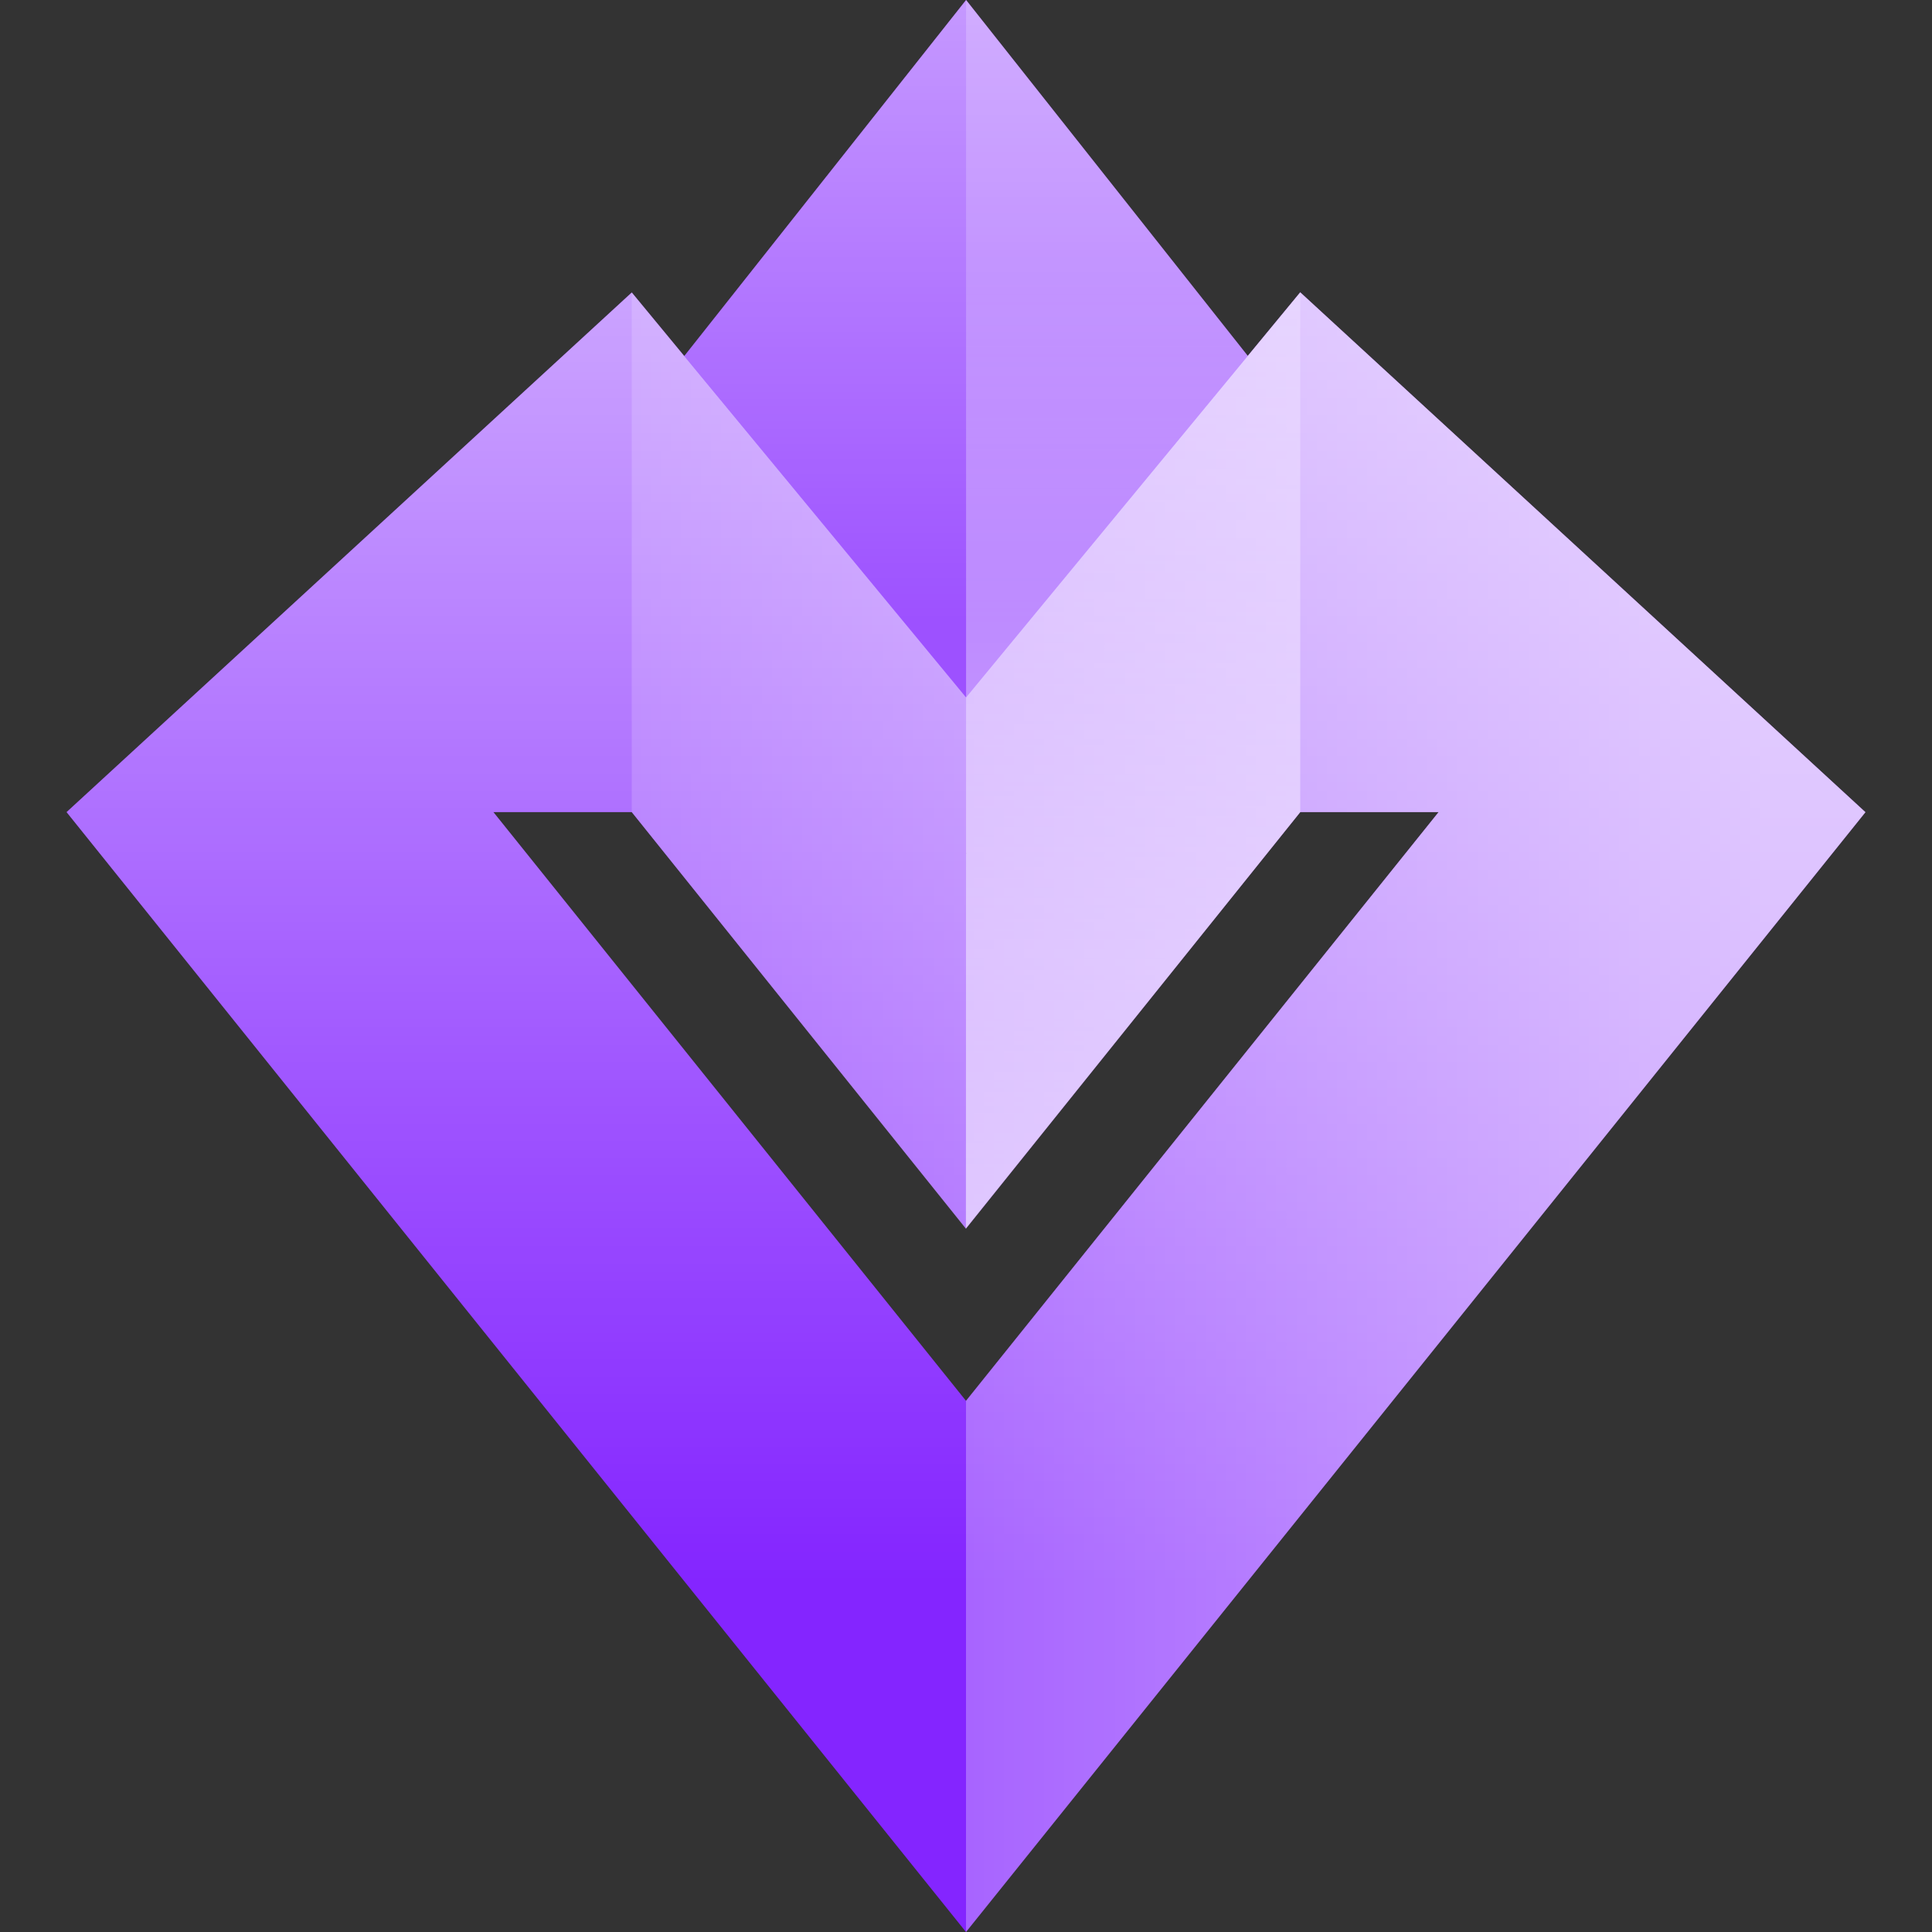 <svg width="52" height="52" viewBox="0 0 52 52" fill="none" xmlns="http://www.w3.org/2000/svg">
<rect x="0" y="0" width="52" height="52" fill="#333333" stroke="none"/>
<path d="M34.996 7.868L33.584 9.579L26.002 0L18.417 9.583L17.004 7.872L1.792 21.858L26 52L50.208 21.86L34.996 7.868ZM26.016 22.981L25.998 22.961L26.002 22.957L26.016 22.981ZM13.28 21.858H17.004L25.998 33.066L34.996 21.858H38.72L26 37.704L13.28 21.858Z" fill="#8425FF"/>
<path d="M34.996 7.868L26.002 18.772L17.004 7.872L1.792 21.858L26 52L50.208 21.86L34.996 7.868ZM26.002 22.957L26.016 22.981L25.998 22.961L26.002 22.957ZM26 37.704L13.28 21.858H17.004L25.998 33.066L34.996 21.858H38.72L26 37.704Z" fill="url(#paint0_linear_109_26556)"/>
<path d="M34.996 7.868L26.002 18.772L17.004 7.872V21.858L25.998 33.074L34.996 21.858H38.72L26 37.704L26 52L50.208 21.86L34.996 7.868ZM26.002 22.965L26.002 22.964V22.957L26.016 22.981L26.002 22.965Z" fill="url(#paint1_linear_109_26556)"/>
<path d="M26.002 0L18.417 9.583L26.002 18.772L33.584 9.579L26.002 0Z" fill="url(#paint2_linear_109_26556)"/>
<path d="M33.584 9.579L26.002 0V18.772L25.998 33.062L34.996 21.858V7.868L33.584 9.579Z" fill="url(#paint3_linear_109_26556)"/>
<defs>
<linearGradient id="paint0_linear_109_26556" x1="26" y1="42.587" x2="26" y2="-5.409" gradientUnits="userSpaceOnUse">
<stop stop-color="white" stop-opacity="0"/>
<stop offset="1" stop-color="white" stop-opacity="0.8"/>
</linearGradient>
<linearGradient id="paint1_linear_109_26556" x1="5.974" y1="29.934" x2="47.519" y2="29.934" gradientUnits="userSpaceOnUse">
<stop stop-color="white" stop-opacity="0"/>
<stop offset="1" stop-color="white" stop-opacity="0.6"/>
</linearGradient>
<linearGradient id="paint2_linear_109_26556" x1="26" y1="-3.629" x2="26" y2="16.87" gradientUnits="userSpaceOnUse">
<stop stop-color="white" stop-opacity="0.6"/>
<stop offset="1" stop-color="white" stop-opacity="0.2"/>
</linearGradient>
<linearGradient id="paint3_linear_109_26556" x1="30.497" y1="35.304" x2="30.497" y2="7.265" gradientUnits="userSpaceOnUse">
<stop stop-color="white" stop-opacity="0.6"/>
<stop offset="1" stop-color="white" stop-opacity="0.2"/>
</linearGradient>
</defs>
</svg>
